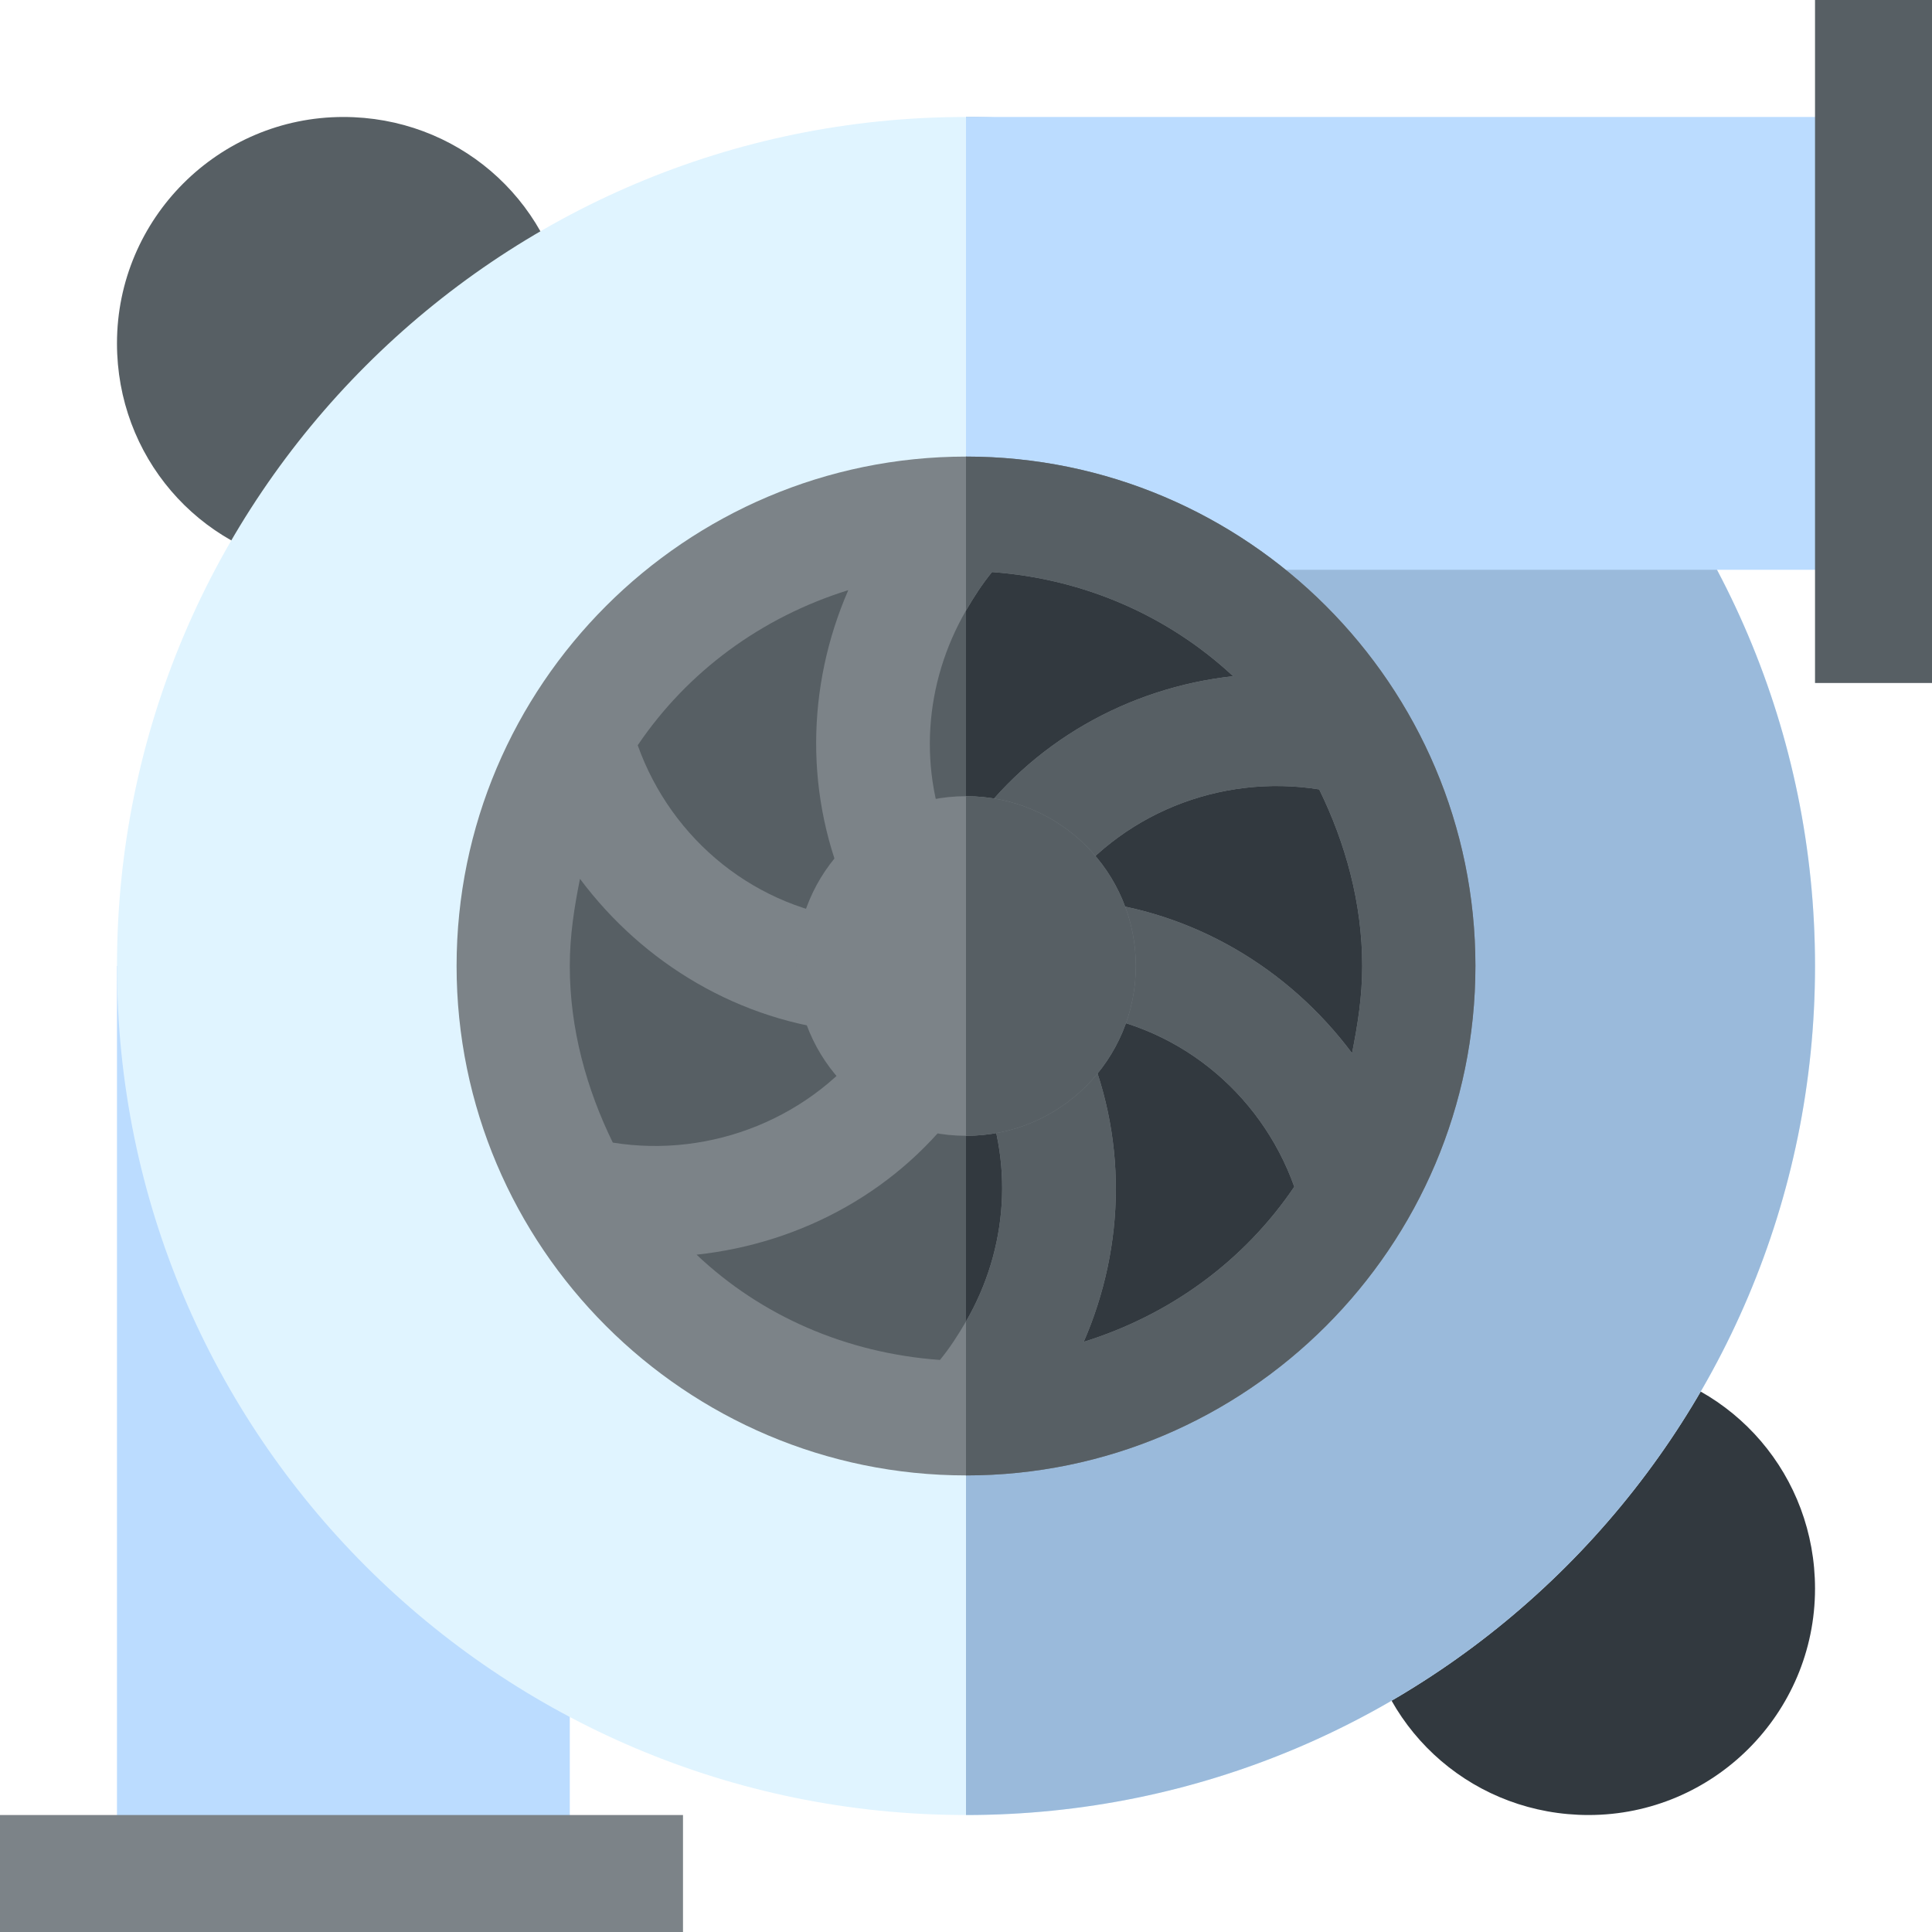 <svg height="512pt" viewBox="0 0 512 512" width="512pt" xmlns="http://www.w3.org/2000/svg"><path d="m89.227 151.453-7.527-1.172c-29.371-4.586-50.699-29.516-50.699-59.281 0-33.09 26.91-60 60-60 29.766 0 54.695 21.328 59.281 50.699l1.172 7.527zm0 0" fill="#575f64"/><path d="m421 481c-29.766 0-54.695-21.328-59.281-50.699l-1.172-7.527 62.227-62.227 7.527 1.172c29.371 4.586 50.699 29.516 50.699 59.281 0 33.09-26.91 60-60 60zm0 0" fill="#32393f"/><path d="m61 256h-30v240h120v-67.645zm0 0" fill="#bbdcff"/><path d="m256 31c-124.199 0-225 100.801-225 225s100.801 225 225 225 225-100.801 225-225-100.801-225-225-225zm0 0" fill="#e0f4ff"/><path d="m481 256c0 124.199-100.801 225-225 225v-450c124.199 0 225 100.801 225 225zm0 0" fill="#9abadb"/><path d="m376 256c0 66.301-53.699 120-120 120s-120-53.699-120-120 53.699-120 120-120 120 53.699 120 120zm0 0" fill="#575f64"/><path d="m0 481h181v31h-181zm0 0" fill="#7c8388"/><path d="m256 31h234.375v120h-234.375zm0 0" fill="#bbdcff"/><path d="m376 256c0 66.301-53.699 120-120 120v-240c66.301 0 120 53.699 120 120zm0 0" fill="#32393f"/><path d="m481 0h31v181h-31zm0 0" fill="#575f64"/><path d="m256 121c-74.398 0-135 60.598-135 135 0 74.398 60.602 135 135 135s135-60.602 135-135c0-74.402-60.602-135-135-135zm31.199 117.598-2.699 29.703c27 2.699 49.5 21 58.5 46.199-13.199 19.5-32.699 33.898-55.801 41.102 11.102-25.504 11.699-54.902-.297-81.301l-27.301 12.598c9.297 20.699 7.5 44.102-3.602 63.301-2.102 3.602-4.199 6.898-6.898 10.199-24.902-1.801-47.402-11.699-64.5-27.898 27.898-3 54-17.102 70.797-40.801l-24.297-17.102c-15.602 21.602-42.602 32.402-68.703 28.203-6.898-14.102-11.398-30-11.398-46.801 0-8.102 1.199-15.602 2.699-23.102 16.801 22.5 42.301 37.801 71.102 40.5l2.699-29.699c-27-2.699-49.5-21-58.5-46.199 13.199-19.504 32.699-33.902 55.801-41.102-11.102 25.5-11.699 54.902.297 81.301l27.301-12.602c-9.297-20.699-7.5-44.098 3.602-63.297 2.102-3.602 4.199-6.902 6.898-10.203 24.602 1.801 46.801 11.699 63.902 27.602-27.602 3-53.699 17.398-70.199 41.102l24.297 17.098c15.602-21.598 42.301-32.398 68.703-28.199 6.898 14.102 11.398 30 11.398 46.801 0 8.098-1.199 15.598-2.699 23.098-16.801-22.5-42.301-37.797-71.102-40.5zm0 0" fill="#7c8388"/><path d="m391 256c0 74.398-60.602 135-135 135v-40.801c11.102-19.199 12.898-42.602 3.602-63.301l27.301-12.598c11.996 26.398 11.398 55.801.297 81.301 23.102-7.203 42.602-21.602 55.801-41.102-9-25.199-31.5-43.5-58.5-46.199l2.699-29.699c28.801 2.699 54.301 17.996 71.102 40.496 1.5-7.5 2.699-15 2.699-23.098 0-16.801-4.5-32.699-11.398-46.801-26.402-4.199-53.102 6.602-68.699 28.199l-24.301-17.098c16.5-23.703 42.598-38.102 70.199-41.102-17.102-15.898-39.301-25.801-63.902-27.602-2.699 3.301-4.797 6.602-6.898 10.203v-40.801c74.398 0 135 60.598 135 135zm0 0" fill="#575f64"/><path d="m256 211c-24.902 0-45 20.098-45 45 0 24.898 20.098 45 45 45s45-20.102 45-45c0-24.902-20.098-45-45-45zm0 0" fill="#7c8388"/><path d="m301 256c0 24.898-20.098 45-45 45v-90c24.902 0 45 20.098 45 45zm0 0" fill="#575f64"/></svg>